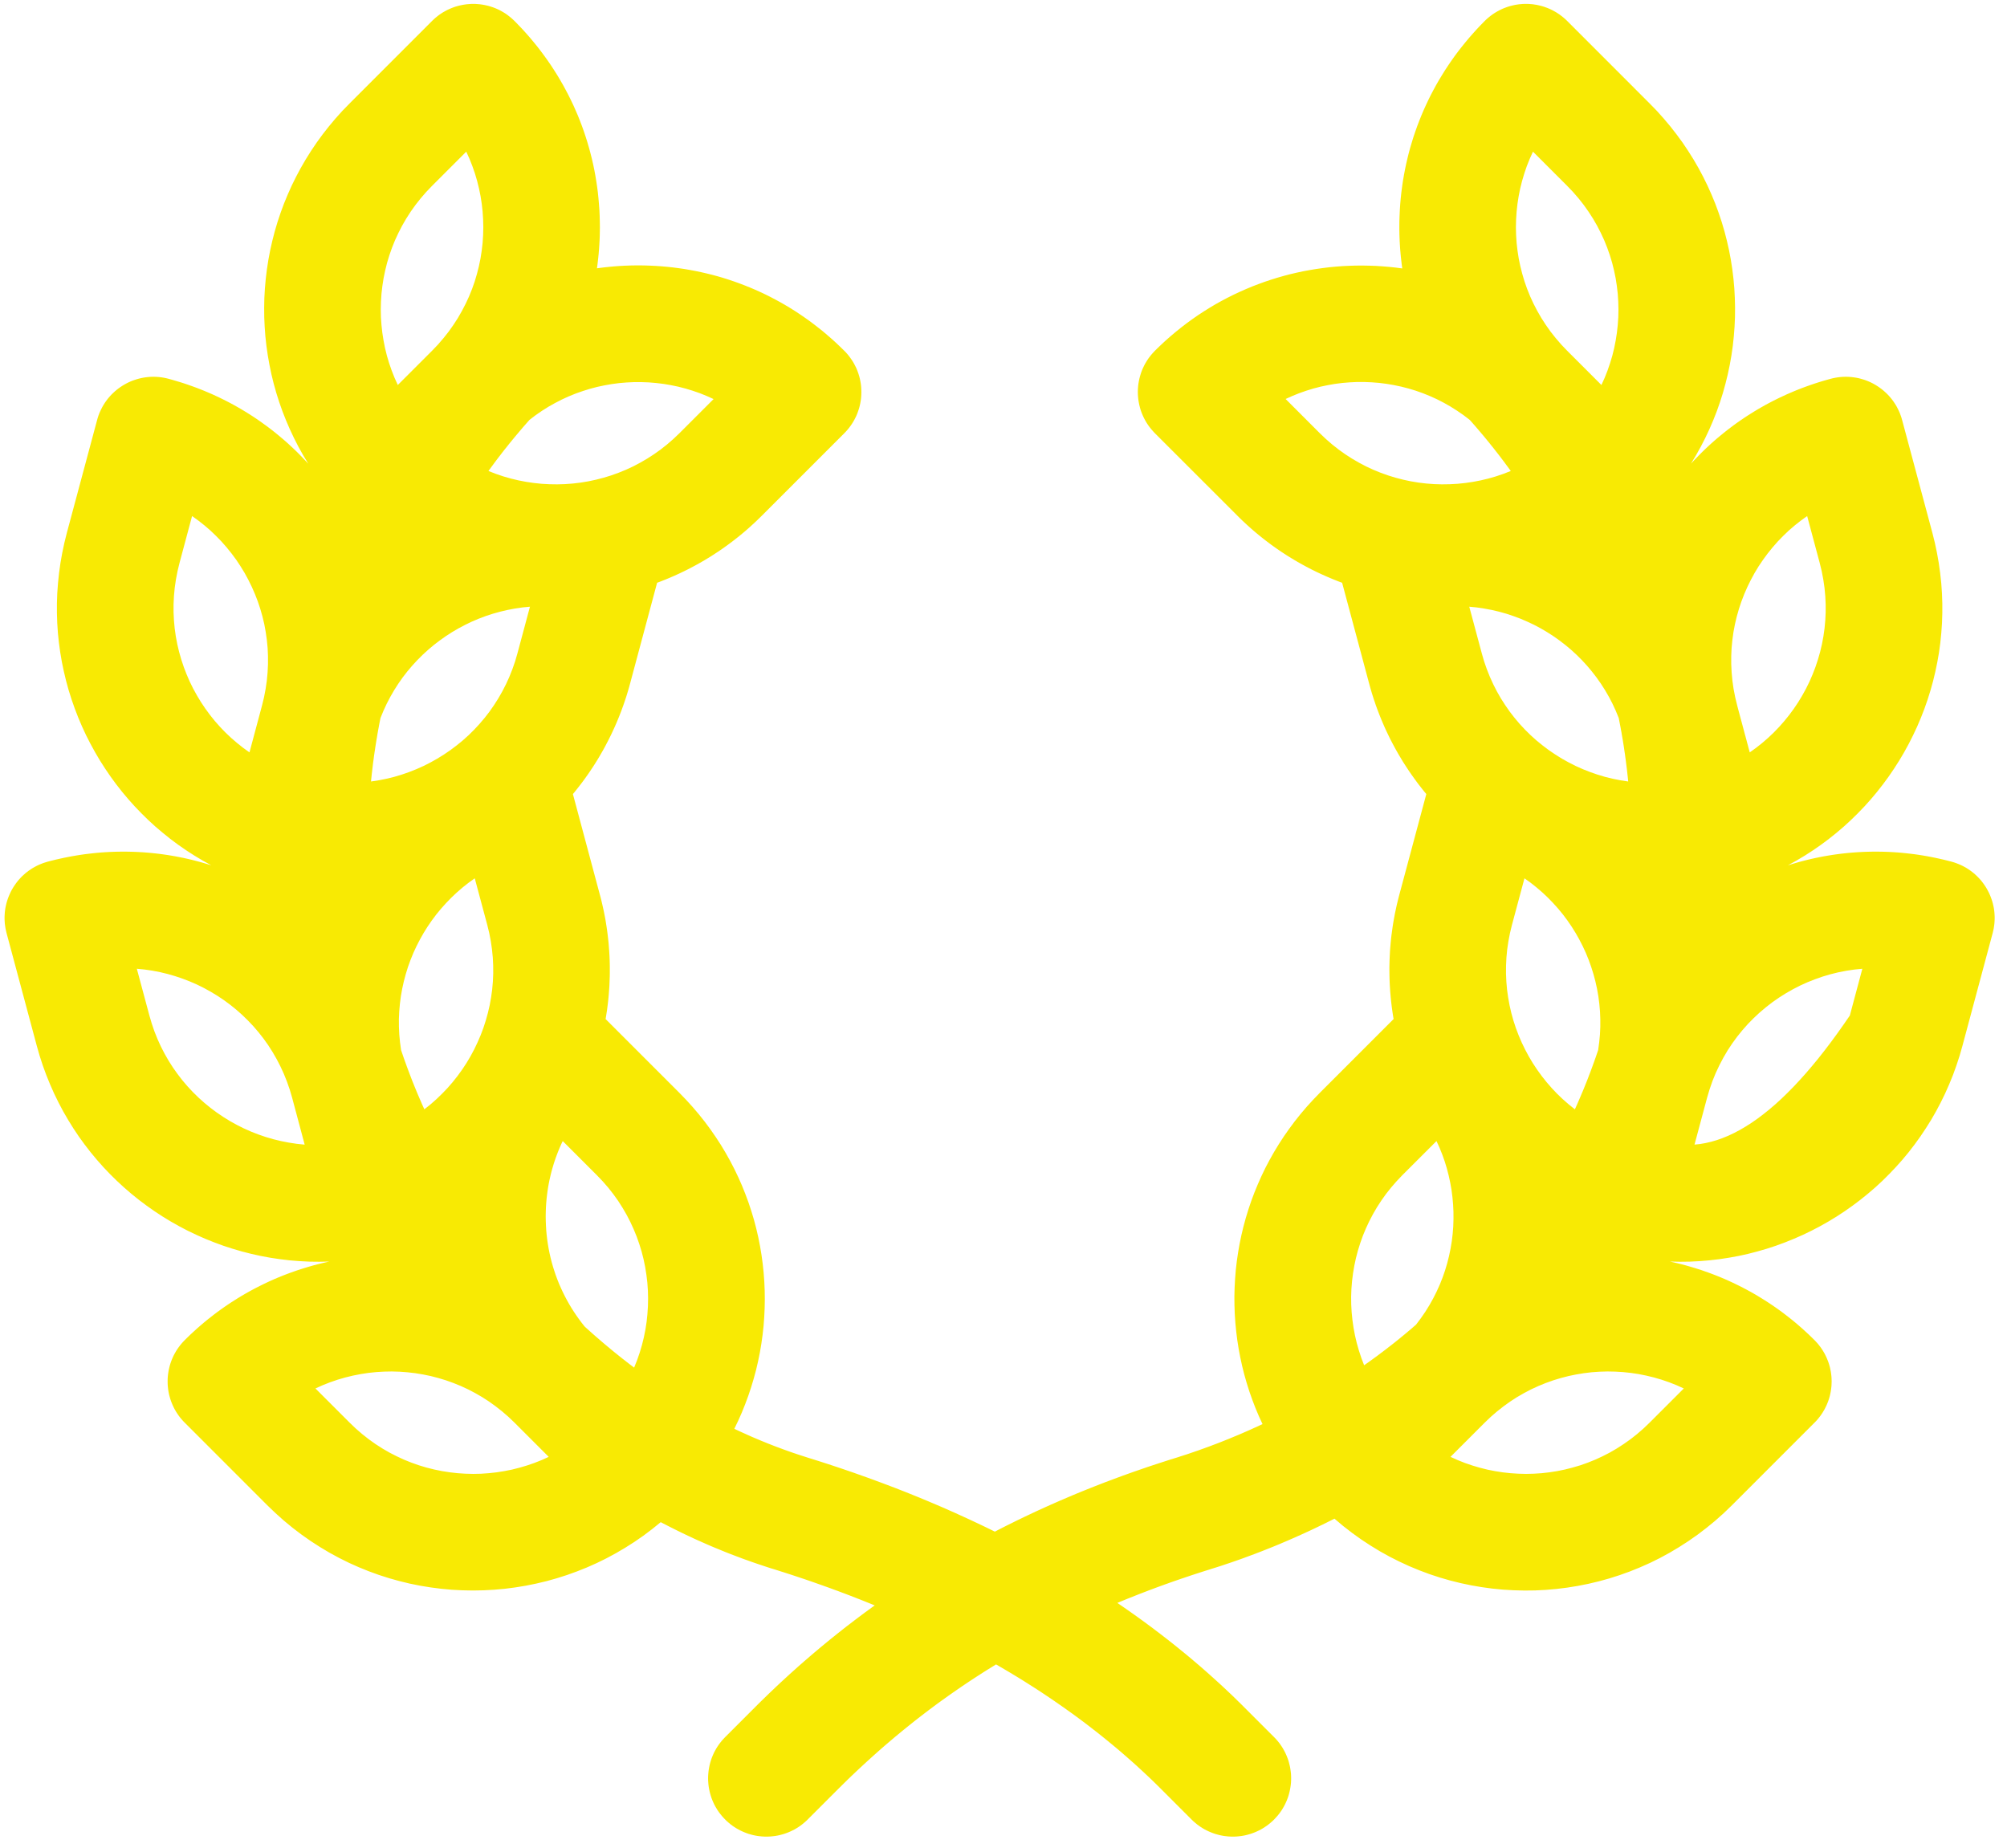 <?xml version="1.0" encoding="UTF-8" standalone="no"?>
<!DOCTYPE svg PUBLIC "-//W3C//DTD SVG 1.1//EN" "http://www.w3.org/Graphics/SVG/1.1/DTD/svg11.dtd">
<svg version="1.1" xmlns="http://www.w3.org/2000/svg" xmlns:xlink="http://www.w3.org/1999/xlink" preserveAspectRatio="xMidYMid meet" viewBox="63.002 83.238 515.996 475.524" width="512" height="471.52"><defs><path d="M456.01 84.25L456.31 84.26L456.6 84.29L456.9 84.31L457.19 84.34L457.48 84.38L457.77 84.43L458.06 84.47L458.35 84.53L458.64 84.59L458.93 84.66L459.21 84.73L459.49 84.8L459.78 84.89L460.05 84.97L460.33 85.07L460.61 85.17L460.88 85.27L461.15 85.38L461.42 85.49L461.69 85.61L461.95 85.74L462.22 85.87L462.48 86.01L462.73 86.15L462.99 86.29L463.24 86.44L463.49 86.6L463.73 86.76L463.98 86.92L464.22 87.1L464.45 87.27L464.69 87.45L464.92 87.64L465.15 87.83L465.37 88.02L465.59 88.22L465.81 88.42L466.02 88.63L487.23 109.85L489.1 111.77L490.87 113.75L492.57 115.77L494.18 117.84L495.72 119.94L497.16 122.09L498.53 124.27L499.81 126.48L501.01 128.73L502.13 131.01L503.16 133.31L504.12 135.64L504.99 138L505.78 140.37L506.49 142.77L507.11 145.18L507.66 147.61L508.12 150.05L508.5 152.5L508.8 154.96L509.02 157.42L509.15 159.89L509.21 162.36L509.19 164.83L509.08 167.3L508.89 169.76L508.63 172.22L508.28 174.67L507.85 177.1L507.34 179.53L506.75 181.93L506.09 184.32L505.34 186.69L504.51 189.04L503.6 191.36L502.61 193.66L501.54 195.93L500.39 198.17L499.17 200.37L497.86 202.54L498.58 201.76L499.32 200.99L500.06 200.23L500.81 199.48L501.57 198.74L502.35 198.01L503.13 197.3L503.92 196.6L504.72 195.91L505.54 195.23L506.36 194.56L507.19 193.9L508.03 193.26L508.88 192.62L509.74 192L510.6 191.4L511.48 190.8L512.36 190.22L513.26 189.65L514.16 189.09L515.07 188.54L515.99 188.01L516.91 187.49L517.85 186.98L518.79 186.49L519.74 186.01L520.7 185.54L521.67 185.09L522.64 184.64L523.62 184.22L524.61 183.8L525.6 183.4L526.61 183.01L527.62 182.64L528.63 182.28L529.66 181.93L530.69 181.6L531.73 181.28L532.77 180.98L533.82 180.69L534.42 180.54L535.02 180.42L535.62 180.32L536.22 180.25L536.82 180.2L537.41 180.18L538.01 180.18L538.59 180.2L539.18 180.25L539.76 180.32L540.34 180.41L540.91 180.52L541.47 180.66L542.03 180.82L542.58 180.99L543.12 181.19L543.66 181.41L544.18 181.65L544.7 181.91L545.2 182.19L545.69 182.49L546.17 182.8L546.64 183.14L547.1 183.49L547.54 183.86L547.97 184.25L548.39 184.65L548.79 185.07L549.17 185.51L549.54 185.96L549.89 186.43L550.22 186.92L550.54 187.41L550.84 187.93L551.11 188.46L551.37 189L551.61 189.55L551.82 190.12L552.02 190.7L552.19 191.3L559.96 220.27L560.61 222.88L561.16 225.49L561.62 228.09L561.98 230.69L562.26 233.28L562.44 235.87L562.53 238.44L562.53 241L562.45 243.55L562.27 246.08L562.02 248.6L561.68 251.1L561.25 253.57L560.74 256.03L560.16 258.45L559.49 260.86L558.75 263.23L557.93 265.57L557.03 267.89L556.06 270.17L555.01 272.41L553.9 274.61L552.71 276.78L551.45 278.91L550.12 280.99L548.73 283.03L547.27 285.02L545.75 286.96L544.16 288.86L542.51 290.7L540.79 292.49L539.02 294.22L537.19 295.9L535.3 297.51L533.35 299.07L531.35 300.56L529.29 301.99L527.19 303.35L525.02 304.64L522.81 305.87L523.83 305.55L524.85 305.25L525.87 304.96L526.9 304.69L527.93 304.43L528.96 304.19L530 303.96L531.03 303.75L532.07 303.55L533.12 303.37L534.16 303.2L535.21 303.05L536.26 302.91L537.31 302.79L538.36 302.68L539.42 302.59L540.47 302.51L541.53 302.45L542.59 302.4L543.65 302.37L544.71 302.35L545.77 302.35L546.84 302.36L547.9 302.39L548.96 302.43L550.03 302.49L551.09 302.56L552.15 302.65L553.22 302.76L554.28 302.88L555.35 303.01L556.41 303.16L557.47 303.33L558.53 303.51L559.59 303.71L560.65 303.92L561.71 304.15L562.77 304.39L563.82 304.65L564.88 304.92L565.47 305.09L566.05 305.29L566.62 305.51L567.18 305.74L567.72 306L568.25 306.28L568.76 306.57L569.26 306.89L569.74 307.22L570.21 307.57L570.67 307.94L571.1 308.32L571.52 308.72L571.93 309.14L572.32 309.57L572.69 310.01L573.04 310.47L573.37 310.94L573.69 311.42L573.99 311.91L574.26 312.42L574.52 312.93L574.76 313.45L574.98 313.99L575.18 314.53L575.36 315.08L575.52 315.64L575.65 316.2L575.77 316.77L575.86 317.35L575.93 317.93L575.97 318.52L576 319.11L576 319.7L575.97 320.3L575.93 320.89L575.85 321.49L575.76 322.09L575.63 322.69L575.49 323.29L567.72 352.27L566.99 354.83L566.17 357.34L565.28 359.8L564.3 362.21L563.25 364.58L562.12 366.89L560.92 369.16L559.65 371.37L558.3 373.52L556.89 375.63L555.42 377.67L553.88 379.67L552.28 381.6L550.61 383.47L548.89 385.28L547.12 387.04L545.29 388.73L543.4 390.35L541.47 391.91L539.48 393.41L537.45 394.84L535.38 396.2L533.26 397.49L531.1 398.71L528.9 399.86L526.67 400.94L524.39 401.94L522.09 402.87L519.75 403.73L517.38 404.51L514.99 405.2L512.57 405.83L510.12 406.37L507.65 406.82L505.16 407.2L502.66 407.49L500.13 407.7L497.59 407.83L495.04 407.86L492.48 407.81L493.5 408.04L494.52 408.28L495.54 408.53L496.55 408.8L497.56 409.09L498.56 409.39L499.57 409.7L500.57 410.02L501.56 410.37L502.55 410.72L503.54 411.09L504.52 411.47L505.5 411.87L506.48 412.28L507.45 412.71L508.41 413.15L509.37 413.61L510.33 414.08L511.27 414.56L512.22 415.06L513.16 415.57L514.09 416.1L515.01 416.64L515.93 417.2L516.85 417.77L517.75 418.35L518.65 418.95L519.54 419.56L520.43 420.19L521.31 420.83L522.18 421.49L523.04 422.16L523.9 422.84L524.75 423.54L525.59 424.26L526.42 424.98L527.24 425.73L528.06 426.48L528.86 427.25L529.66 428.04L529.87 428.25L530.07 428.47L530.27 428.69L530.47 428.91L530.66 429.14L530.84 429.37L531.02 429.61L531.2 429.84L531.37 430.08L531.53 430.33L531.7 430.57L531.85 430.82L532 431.07L532.15 431.33L532.29 431.58L532.42 431.84L532.55 432.11L532.68 432.37L532.8 432.64L532.91 432.91L533.02 433.18L533.13 433.45L533.23 433.73L533.32 434.01L533.41 434.28L533.49 434.57L533.57 434.85L533.64 435.13L533.7 435.42L533.76 435.71L533.82 436L533.87 436.29L533.91 436.58L533.95 436.87L533.98 437.16L534.01 437.46L534.03 437.76L534.04 438.05L534.05 438.35L534.06 438.65L534.05 438.95L534.04 439.24L534.03 439.54L534.01 439.84L533.98 440.13L533.95 440.42L533.91 440.72L533.87 441.01L533.82 441.3L533.76 441.59L533.7 441.88L533.64 442.16L533.57 442.45L533.49 442.73L533.41 443.01L533.32 443.29L533.23 443.57L533.13 443.84L533.02 444.12L532.91 444.39L532.8 444.66L532.68 444.92L532.55 445.19L532.42 445.45L532.29 445.71L532.15 445.97L532 446.22L531.85 446.47L531.7 446.72L531.53 446.97L531.37 447.21L531.2 447.45L531.02 447.69L530.84 447.92L530.66 448.15L530.47 448.38L530.27 448.61L530.07 448.83L529.87 449.04L529.66 449.25L508.45 470.47L506.31 472.53L504.11 474.49L501.85 476.34L499.54 478.1L497.18 479.75L494.77 481.3L492.32 482.76L489.83 484.11L487.3 485.36L484.73 486.5L482.13 487.55L479.51 488.49L476.85 489.34L474.17 490.08L471.48 490.72L468.76 491.26L466.03 491.7L463.29 492.04L460.54 492.28L457.79 492.42L455.03 492.45L452.27 492.38L449.52 492.22L446.77 491.95L444.04 491.58L441.31 491.11L438.6 490.54L435.91 489.87L433.24 489.1L430.6 488.23L427.98 487.25L425.39 486.18L422.84 485L420.32 483.73L417.84 482.35L415.41 480.87L413.02 479.3L410.68 477.62L408.38 475.84L406.15 473.96L405.38 474.35L404.61 474.73L403.83 475.12L403.06 475.5L402.28 475.87L401.5 476.25L400.72 476.62L399.94 476.99L399.15 477.35L398.37 477.71L397.58 478.07L396.79 478.42L396 478.78L395.21 479.12L394.41 479.47L393.62 479.81L392.82 480.15L392.03 480.49L391.23 480.82L390.43 481.15L389.62 481.47L388.82 481.79L388.02 482.11L387.21 482.43L386.4 482.74L385.59 483.05L384.78 483.35L383.97 483.65L383.16 483.95L382.35 484.25L381.53 484.54L380.72 484.82L379.9 485.11L379.08 485.39L378.26 485.66L377.44 485.94L376.62 486.21L375.8 486.47L374.97 486.73L374.15 486.99L373.52 487.19L372.9 487.38L372.28 487.58L371.66 487.78L371.04 487.98L370.43 488.18L369.81 488.38L369.2 488.58L368.59 488.79L367.98 488.99L367.37 489.2L366.76 489.4L366.15 489.61L365.55 489.82L364.94 490.03L364.34 490.24L363.74 490.45L363.14 490.67L362.54 490.88L361.95 491.1L361.35 491.31L360.76 491.53L360.16 491.75L359.57 491.97L358.98 492.19L358.39 492.41L357.81 492.64L357.22 492.86L356.64 493.09L356.05 493.31L355.47 493.54L354.89 493.77L354.31 494L353.73 494.23L353.15 494.46L352.58 494.69L352 494.93L351.43 495.16L350.86 495.4L350.29 495.63L351.18 496.25L352.07 496.86L352.96 497.48L353.84 498.1L354.72 498.72L355.6 499.35L356.47 499.98L357.34 500.61L358.2 501.25L359.06 501.88L359.91 502.53L360.76 503.17L361.61 503.82L362.45 504.47L363.29 505.12L364.13 505.78L364.96 506.44L365.78 507.1L366.6 507.77L367.42 508.43L368.24 509.11L369.05 509.78L369.85 510.46L370.65 511.14L371.45 511.82L372.24 512.51L373.03 513.2L373.81 513.89L374.59 514.59L375.37 515.29L376.14 515.99L376.91 516.69L377.67 517.4L378.43 518.11L379.19 518.83L379.94 519.54L380.68 520.26L381.42 520.99L382.16 521.71L382.89 522.44L390.61 530.16L391.04 530.6L391.44 531.06L391.83 531.53L392.19 532.01L392.53 532.51L392.85 533.01L393.14 533.53L393.42 534.05L393.67 534.58L393.9 535.12L394.11 535.66L394.3 536.21L394.46 536.77L394.6 537.33L394.73 537.9L394.82 538.47L394.9 539.04L394.96 539.61L394.99 540.19L395 540.76L394.99 541.34L394.96 541.91L394.9 542.49L394.82 543.06L394.72 543.63L394.6 544.19L394.46 544.75L394.3 545.31L394.11 545.86L393.9 546.41L393.67 546.94L393.42 547.48L393.14 548L392.85 548.51L392.53 549.02L392.19 549.51L391.83 549.99L391.44 550.46L391.03 550.92L390.61 551.37L390.16 551.8L389.7 552.2L389.23 552.59L388.75 552.95L388.25 553.29L387.75 553.61L387.24 553.91L386.71 554.18L386.18 554.43L385.65 554.66L385.1 554.87L384.55 555.06L383.99 555.22L383.43 555.37L382.87 555.49L382.3 555.59L381.73 555.66L381.15 555.72L380.58 555.75L380 555.76L379.43 555.75L378.85 555.72L378.28 555.66L377.7 555.59L377.14 555.49L376.57 555.37L376.01 555.22L375.45 555.06L374.9 554.87L374.36 554.66L373.82 554.43L373.29 554.18L372.76 553.91L372.25 553.61L371.75 553.29L371.25 552.95L370.77 552.59L370.3 552.2L369.84 551.8L369.39 551.37L361.68 543.66L360.77 542.75L359.85 541.85L358.92 540.95L357.98 540.06L357.04 539.18L356.09 538.3L355.13 537.42L354.16 536.55L353.18 535.69L352.2 534.83L351.21 533.97L350.21 533.12L349.2 532.28L348.18 531.44L347.16 530.61L346.13 529.78L345.09 528.95L344.04 528.14L342.99 527.32L341.93 526.51L340.86 525.71L339.78 524.91L338.7 524.12L337.6 523.34L336.5 522.55L335.39 521.78L334.28 521.01L333.16 520.24L332.02 519.48L330.89 518.72L329.74 517.97L328.59 517.23L327.42 516.49L326.26 515.75L325.08 515.02L323.89 514.3L322.7 513.58L321.5 512.87L320.3 512.16L319.08 511.46L317.98 512.14L316.88 512.82L315.78 513.51L314.7 514.21L313.61 514.91L312.53 515.62L311.45 516.34L310.38 517.06L309.32 517.79L308.26 518.52L307.2 519.26L306.15 520.01L305.1 520.76L304.05 521.52L303.01 522.29L301.98 523.06L300.95 523.84L299.92 524.63L298.9 525.42L297.88 526.22L296.87 527.03L295.86 527.84L294.85 528.66L293.85 529.49L292.85 530.32L291.86 531.16L290.86 532.01L289.88 532.86L288.9 533.72L287.92 534.59L286.94 535.47L285.97 536.35L285 537.24L284.04 538.13L283.08 539.03L282.12 539.94L281.16 540.86L280.21 541.79L279.27 542.72L278.32 543.66L270.61 551.37L270.16 551.8L269.7 552.2L269.23 552.59L268.75 552.95L268.26 553.29L267.75 553.61L267.24 553.91L266.71 554.18L266.18 554.43L265.65 554.66L265.1 554.87L264.55 555.06L263.99 555.22L263.43 555.37L262.87 555.49L262.3 555.59L261.73 555.66L261.15 555.72L260.58 555.75L260 555.76L259.43 555.75L258.85 555.72L258.28 555.66L257.7 555.59L257.14 555.49L256.57 555.37L256.01 555.22L255.45 555.06L254.9 554.87L254.36 554.66L253.82 554.43L253.29 554.18L252.77 553.9L252.25 553.61L251.75 553.29L251.25 552.95L250.77 552.59L250.3 552.2L249.84 551.8L249.4 551.37L248.97 550.92L248.56 550.46L248.18 549.99L247.81 549.51L247.47 549.02L247.16 548.51L246.86 548L246.58 547.48L246.33 546.94L246.1 546.41L245.89 545.86L245.71 545.31L245.54 544.75L245.4 544.19L245.28 543.63L245.18 543.06L245.1 542.49L245.05 541.91L245.01 541.34L245 540.76L245.01 540.19L245.05 539.61L245.1 539.04L245.18 538.47L245.28 537.9L245.4 537.33L245.54 536.77L245.71 536.21L245.89 535.66L246.1 535.12L246.33 534.58L246.58 534.05L246.86 533.53L247.15 533.01L247.47 532.51L247.81 532.01L248.18 531.53L248.56 531.06L248.97 530.6L249.39 530.16L257.11 522.44L257.83 521.72L258.56 521L259.29 520.29L260.02 519.58L260.75 518.87L261.49 518.17L262.22 517.47L262.96 516.77L263.7 516.08L264.45 515.39L265.2 514.7L265.94 514.02L266.7 513.34L267.45 512.67L268.2 511.99L268.96 511.33L269.72 510.66L270.49 510L271.25 509.34L272.02 508.68L272.79 508.03L273.56 507.38L274.33 506.74L275.11 506.1L275.89 505.46L276.67 504.82L277.46 504.19L278.24 503.56L279.03 502.94L279.82 502.31L280.61 501.69L281.41 501.08L282.21 500.47L283.01 499.86L283.81 499.25L284.62 498.65L285.42 498.05L286.23 497.46L287.05 496.86L287.86 496.28L287.24 496.02L286.62 495.77L286 495.52L285.38 495.27L284.75 495.02L284.13 494.77L283.5 494.53L282.87 494.28L282.24 494.04L281.61 493.79L280.98 493.55L280.35 493.31L279.71 493.07L279.07 492.83L278.44 492.59L277.8 492.36L277.15 492.12L276.51 491.88L275.87 491.65L275.22 491.42L274.58 491.19L273.93 490.96L273.28 490.73L272.63 490.5L271.98 490.27L271.32 490.04L270.67 489.82L270.01 489.59L269.35 489.37L268.69 489.15L268.03 488.93L267.37 488.71L266.71 488.49L266.04 488.27L265.38 488.06L264.71 487.84L264.04 487.63L263.37 487.42L262.69 487.2L262.02 486.99L261.26 486.76L260.51 486.52L259.75 486.27L259 486.02L258.25 485.77L257.5 485.52L256.75 485.26L256 485L255.26 484.73L254.51 484.47L253.77 484.2L253.03 483.92L252.29 483.64L251.55 483.36L250.81 483.08L250.08 482.79L249.34 482.5L248.61 482.2L247.88 481.9L247.15 481.6L246.42 481.3L245.69 480.99L244.97 480.68L244.24 480.36L243.52 480.04L242.8 479.72L242.07 479.4L241.35 479.07L240.64 478.73L239.92 478.4L239.2 478.06L238.49 477.72L237.77 477.37L237.06 477.02L236.35 476.67L235.64 476.31L234.93 475.95L234.23 475.59L233.52 475.23L232.81 474.86L230.6 476.65L228.34 478.35L226.02 479.95L223.66 481.45L221.26 482.86L218.81 484.18L216.32 485.4L213.8 486.52L211.24 487.54L208.66 488.47L206.05 489.3L203.41 490.04L200.75 490.67L198.08 491.21L195.39 491.65L192.68 492L189.97 492.24L187.25 492.39L184.52 492.44L181.8 492.39L179.07 492.25L176.36 492L173.64 491.65L170.94 491.21L168.26 490.67L165.59 490.02L162.94 489.28L160.31 488.44L157.7 487.49L155.13 486.45L152.58 485.31L150.07 484.06L147.6 482.72L145.17 481.27L142.77 479.72L140.43 478.08L138.13 476.33L135.88 474.48L133.69 472.52L131.55 470.47L110.34 449.25L109.91 448.81L109.51 448.35L109.12 447.88L108.76 447.4L108.42 446.9L108.1 446.4L107.8 445.88L107.53 445.36L107.28 444.83L107.05 444.29L106.84 443.75L106.65 443.2L106.49 442.64L106.34 442.08L106.22 441.51L106.12 440.94L106.05 440.37L105.99 439.8L105.96 439.22L105.95 438.65L105.96 438.07L105.99 437.49L106.05 436.92L106.13 436.35L106.22 435.78L106.35 435.21L106.49 434.65L106.65 434.1L106.84 433.55L107.05 433L107.28 432.46L107.53 431.93L107.81 431.41L108.1 430.9L108.42 430.39L108.76 429.9L109.12 429.42L109.51 428.94L109.91 428.49L110.34 428.04L111.14 427.25L111.94 426.48L112.76 425.73L113.58 424.98L114.41 424.26L115.25 423.54L116.1 422.84L116.96 422.16L117.82 421.49L118.69 420.83L119.57 420.19L120.46 419.56L121.35 418.95L122.25 418.35L123.16 417.77L124.07 417.2L124.99 416.64L125.91 416.1L126.85 415.57L127.78 415.06L128.73 414.56L129.68 414.08L130.63 413.61L131.59 413.15L132.55 412.71L133.52 412.28L134.5 411.87L135.48 411.47L136.46 411.09L137.45 410.72L138.44 410.37L139.44 410.02L140.43 409.7L141.44 409.39L142.44 409.09L143.45 408.8L144.47 408.53L145.48 408.28L146.5 408.04L147.52 407.81L144.96 407.86L142.42 407.83L139.88 407.7L137.36 407.5L134.86 407.2L132.37 406.83L129.91 406.37L127.46 405.83L125.04 405.21L122.65 404.51L120.28 403.74L117.95 402.88L115.64 401.96L113.37 400.95L111.13 399.88L108.93 398.73L106.77 397.51L104.65 396.22L102.58 394.86L100.55 393.43L98.56 391.94L96.63 390.38L94.74 388.75L92.91 387.06L91.13 385.31L89.41 383.5L87.75 381.63L86.14 379.69L84.6 377.7L83.12 375.66L81.71 373.55L80.37 371.39L79.09 369.18L77.89 366.91L76.76 364.6L75.71 362.23L74.73 359.81L73.83 357.35L73.01 354.83L72.28 352.27L64.51 323.29L64.37 322.69L64.24 322.09L64.15 321.49L64.07 320.89L64.03 320.3L64 319.7L64 319.11L64.03 318.52L64.07 317.93L64.14 317.35L64.23 316.77L64.35 316.2L64.48 315.64L64.64 315.08L64.82 314.53L65.02 313.99L65.24 313.46L65.48 312.93L65.73 312.42L66.01 311.91L66.31 311.42L66.63 310.94L66.96 310.47L67.31 310.01L67.68 309.57L68.07 309.14L68.47 308.72L68.9 308.33L69.33 307.94L69.79 307.57L70.25 307.22L70.74 306.89L71.24 306.57L71.75 306.28L72.28 306L72.82 305.74L73.38 305.51L73.94 305.29L74.53 305.1L75.12 304.92L76.17 304.65L77.23 304.39L78.29 304.15L79.35 303.92L80.41 303.71L81.47 303.51L82.53 303.33L83.59 303.16L84.65 303.01L85.72 302.88L86.78 302.76L87.84 302.65L88.91 302.56L89.97 302.49L91.03 302.43L92.1 302.39L93.16 302.36L94.22 302.35L95.28 302.35L96.35 302.37L97.41 302.4L98.46 302.45L99.52 302.51L100.58 302.59L101.63 302.68L102.69 302.79L103.74 302.91L104.79 303.05L105.83 303.2L106.88 303.37L107.92 303.55L108.96 303.75L110 303.96L111.04 304.19L112.07 304.43L113.1 304.69L114.12 304.96L115.15 305.25L116.17 305.55L117.18 305.86L114.97 304.64L112.8 303.34L110.69 301.98L108.63 300.55L106.62 299.05L104.68 297.49L102.78 295.88L100.95 294.2L99.18 292.46L97.46 290.67L95.81 288.83L94.22 286.93L92.7 284.99L91.24 282.99L89.85 280.95L88.52 278.87L87.27 276.74L86.08 274.57L84.96 272.37L83.92 270.12L82.95 267.84L82.06 265.53L81.24 263.19L80.49 260.81L79.83 258.41L79.25 255.98L78.74 253.53L78.32 251.05L77.98 248.56L77.72 246.05L77.55 243.51L77.47 240.97L77.47 238.41L77.56 235.84L77.75 233.26L78.02 230.67L78.38 228.07L78.84 225.48L79.39 222.88L80.04 220.27L87.81 191.3L87.98 190.7L88.17 190.12L88.39 189.55L88.63 189L88.89 188.46L89.16 187.93L89.46 187.42L89.77 186.92L90.11 186.43L90.46 185.96L90.83 185.51L91.21 185.07L91.61 184.65L92.03 184.25L92.46 183.86L92.9 183.49L93.36 183.14L93.83 182.8L94.31 182.49L94.8 182.19L95.31 181.91L95.82 181.65L96.34 181.41L96.88 181.19L97.42 181L97.97 180.82L98.53 180.66L99.09 180.53L99.66 180.41L100.24 180.32L100.82 180.25L101.41 180.2L102 180.18L102.59 180.18L103.18 180.2L103.78 180.25L104.38 180.32L104.98 180.42L105.58 180.54L106.18 180.69L107.23 180.98L108.27 181.29L109.31 181.6L110.34 181.93L111.36 182.28L112.38 182.64L113.39 183.01L114.39 183.4L115.39 183.8L116.38 184.22L117.36 184.64L118.33 185.09L119.3 185.54L120.26 186.01L121.21 186.49L122.15 186.98L123.09 187.49L124.01 188.01L124.93 188.54L125.84 189.09L126.74 189.65L127.64 190.22L128.52 190.8L129.4 191.4L130.26 192.01L131.12 192.63L131.97 193.26L132.81 193.9L133.64 194.56L134.46 195.23L135.27 195.91L136.08 196.6L136.87 197.3L137.65 198.02L138.42 198.74L139.19 199.48L139.94 200.23L140.68 200.99L141.41 201.76L142.14 202.54L140.83 200.37L139.6 198.17L138.46 195.93L137.39 193.66L136.4 191.36L135.49 189.04L134.66 186.69L133.91 184.32L133.24 181.93L132.65 179.52L132.15 177.1L131.72 174.66L131.37 172.22L131.1 169.76L130.92 167.3L130.81 164.83L130.79 162.36L130.84 159.89L130.98 157.42L131.2 154.95L131.5 152.5L131.88 150.05L132.34 147.61L132.89 145.18L133.51 142.77L134.22 140.37L135.01 138L135.88 135.64L136.84 133.31L137.87 131L138.99 128.73L140.19 126.48L141.47 124.27L142.84 122.08L144.28 119.94L145.81 117.84L147.43 115.77L149.12 113.75L150.9 111.77L152.77 109.85L173.98 88.63L174.42 88.21L174.88 87.8L175.35 87.42L175.83 87.05L176.33 86.71L176.83 86.39L177.35 86.1L177.87 85.82L178.4 85.57L178.94 85.34L179.48 85.13L180.03 84.94L180.59 84.78L181.15 84.64L181.72 84.52L182.29 84.42L182.86 84.34L183.43 84.29L184.01 84.25L184.58 84.24L185.16 84.25L185.73 84.29L186.31 84.34L186.88 84.42L187.45 84.52L188.01 84.64L188.58 84.78L189.13 84.95L189.68 85.13L190.23 85.34L190.77 85.57L191.3 85.82L191.82 86.1L192.33 86.39L192.84 86.71L193.33 87.05L193.81 87.42L194.28 87.8L194.74 88.21L195.19 88.63L196.24 89.71L197.27 90.79L198.27 91.9L199.25 93.02L200.2 94.16L201.13 95.31L202.03 96.48L202.91 97.67L203.77 98.87L204.6 100.08L205.4 101.31L206.18 102.55L206.93 103.81L207.66 105.07L208.36 106.36L209.04 107.65L209.69 108.96L210.32 110.28L210.91 111.61L211.49 112.95L212.03 114.3L212.55 115.67L213.04 117.04L213.5 118.42L213.94 119.82L214.35 121.22L214.73 122.63L215.09 124.05L215.42 125.48L215.72 126.92L215.99 128.37L216.23 129.82L216.45 131.28L216.64 132.74L216.79 134.22L216.92 135.7L217.03 137.18L217.1 138.67L217.14 140.17L217.16 141.67L217.16 141.93L217.15 142.2L217.15 142.47L217.15 142.74L217.14 143.01L217.14 143.27L217.13 143.54L217.13 143.81L217.12 144.08L217.11 144.34L217.1 144.61L217.09 144.88L217.08 145.14L217.06 145.41L217.05 145.68L217.03 145.94L217.02 146.21L217 146.47L216.98 146.74L216.97 147L216.95 147.27L216.93 147.53L216.9 147.8L216.88 148.06L216.86 148.33L216.84 148.59L216.81 148.86L216.78 149.12L216.76 149.38L216.73 149.65L216.7 149.91L216.67 150.17L216.64 150.44L216.61 150.7L216.58 150.96L216.55 151.22L216.51 151.48L216.48 151.75L216.44 152.01L216.41 152.27L216.67 152.23L216.93 152.2L217.19 152.16L217.45 152.13L217.72 152.1L217.98 152.06L218.24 152.03L218.5 152L218.77 151.97L219.03 151.95L219.29 151.92L219.56 151.89L219.82 151.87L220.08 151.84L220.35 151.82L220.61 151.79L220.88 151.77L221.14 151.75L221.41 151.73L221.67 151.71L221.94 151.69L222.2 151.67L222.47 151.66L222.73 151.64L223 151.63L223.27 151.61L223.53 151.6L223.8 151.59L224.07 151.58L224.33 151.57L224.6 151.56L224.87 151.55L225.13 151.54L225.4 151.54L225.67 151.53L225.94 151.53L226.2 151.52L226.47 151.52L226.74 151.52L227.01 151.52L228.51 151.53L230.01 151.58L231.5 151.65L232.98 151.75L234.46 151.88L235.93 152.04L237.4 152.23L238.86 152.44L240.31 152.69L241.76 152.96L243.19 153.26L244.62 153.59L246.04 153.94L247.45 154.32L248.86 154.73L250.25 155.17L251.64 155.64L253.01 156.13L254.37 156.65L255.73 157.19L257.07 157.76L258.4 158.36L259.72 158.98L261.02 159.63L262.32 160.31L263.6 161.01L264.87 161.74L266.13 162.49L267.37 163.27L268.6 164.08L269.81 164.91L271.01 165.76L272.19 166.64L273.36 167.55L274.52 168.47L275.65 169.43L276.78 170.41L277.88 171.41L278.97 172.44L280.04 173.49L280.47 173.93L280.88 174.39L281.26 174.86L281.62 175.35L281.96 175.84L282.28 176.34L282.58 176.86L282.85 177.38L283.11 177.91L283.34 178.45L283.54 178.99L283.73 179.54L283.9 180.1L284.04 180.66L284.16 181.23L284.26 181.8L284.34 182.37L284.39 182.94L284.42 183.52L284.43 184.09L284.42 184.67L284.39 185.24L284.34 185.82L284.26 186.39L284.16 186.96L284.04 187.52L283.9 188.08L283.73 188.64L283.54 189.19L283.34 189.74L283.11 190.28L282.85 190.81L282.58 191.33L282.28 191.84L281.96 192.35L281.62 192.84L281.26 193.32L280.88 193.79L280.47 194.25L280.04 194.7L258.83 215.91L258.23 216.5L257.63 217.08L257.03 217.65L256.42 218.21L255.81 218.77L255.19 219.32L254.57 219.86L253.94 220.39L253.31 220.91L252.67 221.43L252.03 221.93L251.39 222.43L250.74 222.92L250.08 223.41L249.43 223.88L248.77 224.35L248.1 224.81L247.43 225.26L246.76 225.7L246.08 226.14L245.4 226.57L244.72 226.98L244.03 227.4L243.34 227.8L242.65 228.19L241.95 228.58L241.25 228.96L240.54 229.33L239.84 229.7L239.13 230.05L238.41 230.4L237.7 230.74L236.98 231.07L236.26 231.4L235.53 231.71L234.81 232.02L234.08 232.32L233.35 232.61L232.61 232.9L231.88 233.17L224.93 259.1L224.71 259.91L224.48 260.71L224.24 261.51L224 262.3L223.74 263.09L223.48 263.87L223.21 264.65L222.93 265.42L222.65 266.19L222.35 266.96L222.05 267.72L221.74 268.47L221.43 269.22L221.1 269.97L220.77 270.71L220.43 271.44L220.09 272.17L219.73 272.9L219.37 273.62L219 274.33L218.63 275.04L218.25 275.75L217.86 276.45L217.46 277.14L217.06 277.83L216.65 278.52L216.23 279.2L215.81 279.87L215.38 280.54L214.94 281.2L214.5 281.86L214.05 282.51L213.59 283.16L213.13 283.8L212.66 284.44L212.18 285.07L211.7 285.69L211.21 286.31L210.72 286.93L210.22 287.53L217.16 313.45L217.38 314.26L217.58 315.07L217.77 315.88L217.95 316.69L218.13 317.49L218.29 318.3L218.45 319.11L218.6 319.92L218.73 320.73L218.86 321.54L218.98 322.35L219.09 323.16L219.19 323.96L219.28 324.77L219.37 325.58L219.44 326.38L219.5 327.19L219.56 327.99L219.61 328.8L219.65 329.6L219.68 330.41L219.7 331.21L219.71 332.01L219.71 332.81L219.71 333.61L219.7 334.4L219.67 335.2L219.64 336L219.61 336.79L219.56 337.58L219.5 338.37L219.44 339.16L219.37 339.95L219.29 340.74L219.2 341.52L219.1 342.31L219 343.09L218.88 343.87L218.76 344.65L218.63 345.42L237.61 364.4L239.35 366.2L241.02 368.04L242.61 369.91L244.14 371.83L245.58 373.77L246.96 375.76L248.27 377.77L249.5 379.82L250.66 381.89L251.75 383.99L252.77 386.12L253.72 388.27L254.59 390.44L255.4 392.63L256.13 394.84L256.8 397.07L257.39 399.31L257.91 401.56L258.36 403.82L258.74 406.1L259.05 408.38L259.29 410.67L259.46 412.96L259.56 415.25L259.59 417.55L259.55 419.84L259.44 422.13L259.27 424.41L259.02 426.69L258.7 428.96L258.32 431.22L257.86 433.47L257.34 435.71L256.74 437.93L256.08 440.13L255.35 442.32L254.55 444.48L253.69 446.63L252.75 448.75L251.75 450.84L252.21 451.06L252.68 451.28L253.14 451.49L253.61 451.71L254.08 451.92L254.55 452.13L255.01 452.34L255.48 452.55L255.95 452.76L256.42 452.97L256.9 453.17L257.37 453.37L257.84 453.57L258.32 453.77L258.79 453.97L259.27 454.16L259.74 454.35L260.22 454.55L260.7 454.74L261.17 454.92L261.65 455.11L262.13 455.3L262.61 455.48L263.1 455.66L263.58 455.84L264.06 456.02L264.55 456.2L265.03 456.37L265.52 456.55L266.01 456.72L266.49 456.89L266.98 457.06L267.47 457.22L267.96 457.39L268.45 457.55L268.95 457.71L269.44 457.87L269.94 458.03L270.43 458.19L270.93 458.35L272.21 458.75L273.49 459.15L274.76 459.56L276.03 459.97L277.3 460.39L278.56 460.81L279.81 461.23L281.06 461.66L282.31 462.09L283.55 462.53L284.79 462.97L286.03 463.41L287.26 463.86L288.48 464.31L289.7 464.76L290.92 465.22L292.13 465.68L293.34 466.14L294.54 466.61L295.74 467.08L296.93 467.56L298.12 468.04L299.31 468.52L300.49 469.01L301.67 469.5L302.84 470L304 470.49L305.17 470.99L306.33 471.5L307.48 472.01L308.63 472.52L309.77 473.04L310.91 473.56L312.05 474.08L313.18 474.61L314.31 475.14L315.43 475.67L316.55 476.21L317.66 476.75L318.77 477.3L319.85 476.74L320.94 476.18L322.03 475.63L323.13 475.09L324.23 474.54L325.33 474.01L326.44 473.47L327.55 472.95L328.67 472.42L329.78 471.9L330.91 471.39L332.03 470.88L333.16 470.37L334.3 469.87L335.44 469.37L336.58 468.88L337.73 468.39L338.88 467.9L340.03 467.42L341.19 466.95L342.35 466.48L343.52 466.01L344.69 465.55L345.87 465.09L347.05 464.63L348.23 464.19L349.42 463.74L350.61 463.3L351.8 462.86L353 462.43L354.21 462L355.42 461.58L356.63 461.16L357.85 460.74L359.07 460.33L360.29 459.93L361.52 459.53L362.75 459.13L363.99 458.73L365.23 458.35L365.81 458.17L366.38 457.98L366.95 457.8L367.53 457.61L368.1 457.43L368.67 457.24L369.24 457.04L369.81 456.85L370.38 456.65L370.95 456.46L371.51 456.26L372.08 456.05L372.65 455.85L373.21 455.64L373.78 455.44L374.34 455.23L374.9 455.01L375.47 454.8L376.03 454.59L376.59 454.37L377.15 454.15L377.71 453.93L378.27 453.7L378.83 453.48L379.38 453.25L379.94 453.02L380.49 452.79L381.05 452.56L381.6 452.33L382.16 452.09L382.71 451.85L383.26 451.61L383.81 451.37L384.36 451.13L384.91 450.88L385.45 450.63L386 450.39L386.55 450.14L387.09 449.88L387.64 449.63L386.69 447.56L385.81 445.47L385 443.35L384.25 441.22L383.57 439.06L382.95 436.89L382.4 434.69L381.92 432.49L381.5 430.27L381.15 428.04L380.87 425.8L380.65 423.56L380.5 421.31L380.42 419.05L380.4 416.79L380.46 414.53L380.58 412.27L380.76 410.01L381.02 407.76L381.35 405.51L381.74 403.27L382.2 401.04L382.73 398.82L383.33 396.62L384 394.42L384.73 392.25L385.54 390.09L386.42 387.95L387.36 385.83L388.37 383.73L389.46 381.66L390.61 379.62L391.84 377.6L393.13 375.61L394.5 373.66L395.93 371.73L397.44 369.84L399.01 367.99L400.66 366.18L402.38 364.4L421.36 345.42L421.23 344.65L421.11 343.87L421 343.09L420.89 342.31L420.8 341.52L420.71 340.74L420.63 339.95L420.56 339.16L420.49 338.37L420.44 337.58L420.39 336.79L420.35 336L420.32 335.2L420.3 334.4L420.29 333.61L420.28 332.81L420.28 332.01L420.3 331.21L420.32 330.4L420.35 329.6L420.39 328.8L420.43 327.99L420.49 327.19L420.56 326.38L420.63 325.58L420.71 324.77L420.8 323.96L420.91 323.16L421.02 322.35L421.13 321.54L421.26 320.73L421.4 319.92L421.55 319.11L421.7 318.3L421.87 317.49L422.04 316.69L422.22 315.88L422.42 315.07L422.62 314.26L422.83 313.45L429.78 287.53L429.28 286.93L428.78 286.31L428.3 285.69L427.81 285.07L427.34 284.44L426.87 283.8L426.41 283.16L425.95 282.51L425.5 281.86L425.06 281.2L424.62 280.54L424.19 279.87L423.76 279.2L423.35 278.52L422.94 277.83L422.53 277.14L422.14 276.45L421.75 275.75L421.37 275.04L420.99 274.33L420.62 273.62L420.26 272.9L419.91 272.17L419.56 271.44L419.22 270.71L418.89 269.96L418.57 269.22L418.25 268.47L417.94 267.71L417.64 266.95L417.35 266.19L417.06 265.42L416.78 264.65L416.52 263.87L416.25 263.08L416 262.3L415.75 261.5L415.52 260.71L415.29 259.91L415.07 259.1L408.12 233.17L407.38 232.9L406.65 232.61L405.92 232.32L405.19 232.02L404.46 231.71L403.74 231.39L403.02 231.07L402.3 230.74L401.58 230.4L400.87 230.05L400.16 229.7L399.45 229.33L398.75 228.96L398.05 228.58L397.35 228.19L396.66 227.8L395.96 227.39L395.28 226.98L394.59 226.56L393.91 226.14L393.24 225.7L392.56 225.26L391.9 224.81L391.23 224.35L390.57 223.88L389.91 223.41L389.26 222.92L388.61 222.43L387.96 221.93L387.32 221.42L386.69 220.91L386.06 220.39L385.43 219.86L384.81 219.32L384.19 218.77L383.57 218.21L382.97 217.65L382.36 217.08L381.76 216.5L381.17 215.91L359.95 194.7L359.53 194.25L359.12 193.79L358.74 193.32L358.37 192.84L358.03 192.34L357.71 191.84L357.42 191.33L357.14 190.8L356.89 190.27L356.66 189.74L356.45 189.19L356.26 188.64L356.1 188.08L355.96 187.52L355.84 186.95L355.74 186.39L355.66 185.81L355.61 185.24L355.57 184.66L355.56 184.09L355.57 183.51L355.61 182.94L355.66 182.36L355.74 181.79L355.84 181.22L355.96 180.66L356.1 180.1L356.27 179.54L356.45 178.99L356.66 178.44L356.89 177.91L357.14 177.38L357.42 176.85L357.72 176.34L358.03 175.84L358.37 175.34L358.74 174.86L359.12 174.39L359.53 173.93L359.95 173.48L361.27 172.2L362.6 170.96L363.96 169.76L365.34 168.6L366.74 167.47L368.16 166.38L369.6 165.33L371.06 164.32L372.54 163.35L374.03 162.42L375.54 161.52L377.07 160.67L378.62 159.85L380.18 159.07L381.75 158.33L383.34 157.63L384.94 156.96L386.55 156.34L388.17 155.75L389.81 155.2L391.45 154.69L393.1 154.22L394.76 153.78L396.43 153.39L398.11 153.03L399.79 152.72L401.48 152.44L403.17 152.2L404.87 151.99L406.57 151.83L408.27 151.7L409.97 151.62L411.68 151.57L413.38 151.56L415.09 151.59L416.8 151.65L418.5 151.76L420.2 151.9L421.9 152.08L423.59 152.3L423.56 152.04L423.52 151.78L423.49 151.52L423.45 151.25L423.42 150.99L423.39 150.73L423.36 150.46L423.33 150.2L423.3 149.94L423.27 149.67L423.24 149.41L423.21 149.14L423.19 148.88L423.16 148.61L423.14 148.35L423.12 148.08L423.09 147.82L423.07 147.55L423.05 147.29L423.03 147.02L423.01 146.75L423 146.49L422.98 146.22L422.96 145.95L422.95 145.69L422.93 145.42L422.92 145.15L422.91 144.89L422.9 144.62L422.89 144.35L422.88 144.08L422.87 143.81L422.86 143.55L422.86 143.28L422.85 143.01L422.85 142.74L422.84 142.47L422.84 142.2L422.84 141.93L422.84 141.66L422.85 140.16L422.9 138.67L422.97 137.18L423.07 135.69L423.2 134.22L423.36 132.74L423.55 131.28L423.76 129.82L424.01 128.36L424.28 126.92L424.58 125.48L424.91 124.05L425.26 122.63L425.64 121.22L426.06 119.82L426.49 118.42L426.96 117.04L427.45 115.66L427.97 114.3L428.51 112.95L429.08 111.61L429.68 110.28L430.3 108.96L430.95 107.65L431.63 106.36L432.33 105.07L433.06 103.8L433.82 102.55L434.59 101.31L435.4 100.08L436.23 98.86L437.08 97.66L437.96 96.48L438.87 95.31L439.8 94.16L440.75 93.02L441.73 91.9L442.73 90.79L443.76 89.7L444.81 88.63L445.02 88.42L445.24 88.22L445.46 88.02L445.68 87.83L445.91 87.64L446.14 87.45L446.37 87.27L446.61 87.1L446.85 86.92L447.09 86.76L447.34 86.6L447.59 86.44L447.84 86.29L448.09 86.15L448.35 86.01L448.61 85.87L448.87 85.74L449.14 85.61L449.4 85.49L449.67 85.38L449.94 85.27L450.22 85.17L450.49 85.07L450.77 84.97L451.05 84.89L451.33 84.8L451.62 84.73L451.9 84.66L452.19 84.59L452.47 84.53L452.76 84.47L453.05 84.43L453.34 84.38L453.64 84.34L453.93 84.31L454.23 84.29L454.52 84.26L454.82 84.25L455.12 84.24L455.41 84.24L455.71 84.24L456.01 84.25ZM159.6 436.25L157.59 436.46L155.59 436.77L153.6 437.16L151.63 437.64L149.68 438.21L147.75 438.87L145.85 439.62L143.98 440.46L152.77 449.25L154.36 450.77L156.01 452.2L157.7 453.53L159.44 454.77L161.22 455.91L163.03 456.96L164.89 457.91L166.77 458.78L168.68 459.55L170.61 460.23L172.57 460.82L174.54 461.31L176.53 461.72L178.53 462.03L180.54 462.26L182.55 462.39L184.56 462.44L186.57 462.4L188.57 462.26L190.57 462.04L192.55 461.73L194.52 461.34L196.46 460.85L198.39 460.28L200.29 459.63L202.16 458.89L204 458.06L195.19 449.25L193.63 447.76L192.01 446.36L190.34 445.05L188.63 443.82L186.88 442.69L185.08 441.65L183.25 440.69L181.38 439.83L179.49 439.06L177.56 438.37L175.62 437.78L173.65 437.27L171.67 436.86L169.67 436.53L167.66 436.3L165.65 436.15L163.63 436.09L161.62 436.13L159.6 436.25ZM472.34 436.29L470.33 436.53L468.33 436.86L466.35 437.27L464.38 437.78L462.44 438.37L460.51 439.06L458.62 439.83L456.75 440.69L454.92 441.65L453.12 442.69L451.37 443.82L449.66 445.05L447.99 446.36L446.37 447.76L444.81 449.25L436 458.06L437.84 458.88L439.71 459.63L441.61 460.28L443.54 460.85L445.49 461.34L447.45 461.73L449.44 462.04L451.43 462.26L453.44 462.39L455.45 462.44L457.46 462.39L459.47 462.26L461.47 462.03L463.47 461.72L465.46 461.31L467.43 460.81L469.39 460.23L471.32 459.55L473.23 458.78L475.12 457.91L476.97 456.96L478.78 455.91L480.56 454.76L482.3 453.53L483.99 452.2L485.64 450.77L487.23 449.25L496.02 440.46L494.15 439.62L492.25 438.87L490.32 438.21L488.37 437.64L486.39 437.16L484.41 436.76L482.41 436.46L480.4 436.25L478.38 436.13L476.37 436.09L474.35 436.15L472.34 436.29ZM206.96 378.2L206.66 378.9L206.37 379.61L206.1 380.32L205.83 381.04L205.58 381.77L205.34 382.49L205.12 383.23L204.9 383.96L204.7 384.7L204.51 385.45L204.34 386.19L204.17 386.95L204.02 387.7L203.88 388.46L203.76 389.22L203.65 389.99L203.55 390.76L203.46 391.53L203.39 392.31L203.33 393.08L203.28 393.86L203.25 394.65L203.23 395.43L203.22 396.22L203.24 397.42L203.29 398.62L203.36 399.81L203.47 400.99L203.61 402.17L203.78 403.34L203.98 404.51L204.21 405.66L204.47 406.81L204.76 407.95L205.08 409.08L205.43 410.19L205.8 411.3L206.21 412.4L206.64 413.49L207.11 414.56L207.6 415.62L208.12 416.67L208.67 417.71L209.24 418.73L209.84 419.74L210.47 420.73L211.13 421.71L211.81 422.67L212.52 423.62L213.26 424.55L213.75 424.99L214.23 425.42L214.72 425.86L215.2 426.29L215.69 426.72L216.17 427.14L216.66 427.56L217.15 427.98L217.63 428.4L218.12 428.82L218.61 429.23L219.1 429.64L219.59 430.04L220.07 430.45L220.56 430.85L221.05 431.25L221.54 431.64L222.03 432.04L222.52 432.43L223.01 432.82L223.51 433.2L224 433.59L224.49 433.97L224.98 434.35L225.48 434.72L225.97 435.1L226.73 433.19L227.4 431.26L227.98 429.3L228.47 427.33L228.87 425.34L229.18 423.33L229.39 421.32L229.52 419.3L229.56 417.27L229.51 415.25L229.37 413.23L229.13 411.22L228.81 409.21L228.4 407.22L227.9 405.25L227.3 403.3L226.62 401.37L225.84 399.47L224.98 397.6L224.03 395.76L222.98 393.96L221.85 392.19L220.62 390.47L219.31 388.8L217.9 387.18L216.4 385.61L207.6 376.81L207.27 377.5L206.96 378.2ZM422.12 387.16L420.73 388.76L419.42 390.41L418.21 392.11L417.08 393.85L416.05 395.62L415.1 397.44L414.24 399.28L413.46 401.16L412.78 403.06L412.18 404.99L411.67 406.93L411.25 408.9L410.92 410.87L410.67 412.86L410.51 414.85L410.44 416.85L410.46 418.85L410.57 420.85L410.77 422.84L411.05 424.82L411.42 426.79L411.88 428.75L412.43 430.69L413.06 432.6L413.78 434.49L414.32 434.11L414.86 433.73L415.39 433.35L415.93 432.96L416.46 432.57L416.99 432.19L417.52 431.79L418.04 431.4L418.56 431.01L419.09 430.61L419.61 430.21L420.12 429.81L420.64 429.41L421.15 429.01L421.66 428.61L422.17 428.2L422.68 427.79L423.18 427.38L423.68 426.97L424.18 426.56L424.68 426.14L425.18 425.72L425.67 425.31L426.16 424.89L426.65 424.46L427.14 424.04L428.37 422.4L429.52 420.73L430.58 419.02L431.55 417.29L432.44 415.52L433.25 413.73L433.97 411.91L434.61 410.07L435.16 408.22L435.63 406.35L436.02 404.47L436.33 402.59L436.56 400.69L436.71 398.8L436.77 396.9L436.76 395L436.67 393.11L436.5 391.23L436.26 389.36L435.93 387.5L435.53 385.66L435.06 383.84L434.51 382.04L433.88 380.27L433.18 378.52L432.4 376.81L423.59 385.61L422.12 387.16ZM101.87 346.58L102.56 348.6L103.35 350.57L104.22 352.49L105.18 354.35L106.21 356.15L107.32 357.89L108.51 359.57L109.76 361.19L111.08 362.74L112.47 364.23L113.92 365.65L115.43 367L117 368.28L118.62 369.49L120.29 370.62L122.01 371.68L123.77 372.66L125.58 373.56L127.42 374.38L129.31 375.12L131.22 375.77L133.17 376.34L135.15 376.82L137.15 377.21L139.17 377.52L141.21 377.73L138 365.72L137.38 363.6L136.66 361.54L135.86 359.54L134.97 357.6L134 355.72L132.95 353.9L131.83 352.15L130.63 350.46L129.36 348.84L128.02 347.28L126.62 345.8L125.16 344.38L123.64 343.03L122.07 341.76L120.44 340.56L118.77 339.44L117.05 338.4L115.29 337.43L113.49 336.54L111.65 335.74L109.78 335.02L107.88 334.38L105.95 333.82L104 333.35L102.03 332.97L100.04 332.68L98.03 332.48L101.26 344.51L101.87 346.58ZM537.81 333L535.77 333.4L533.74 333.9L531.75 334.49L529.78 335.18L527.84 335.95L525.94 336.81L524.09 337.76L522.27 338.8L520.51 339.91L518.79 341.11L517.13 342.4L515.52 343.76L513.98 345.2L512.5 346.71L511.09 348.3L509.75 349.96L508.48 351.7L507.29 353.5L506.19 355.38L505.17 357.32L504.23 359.32L503.39 361.39L502.65 363.52L502 365.72L498.78 377.72L500.21 377.57L501.64 377.32L503.09 376.98L504.54 376.56L506 376.04L507.47 375.44L508.95 374.74L510.43 373.96L511.93 373.08L513.44 372.12L514.95 371.07L516.47 369.92L518.01 368.69L519.55 367.37L521.1 365.96L522.66 364.45L524.23 362.86L525.8 361.18L527.39 359.41L528.98 357.55L530.59 355.6L532.2 353.56L533.82 351.43L535.45 349.21L537.09 346.9L538.74 344.51L541.96 332.48L539.88 332.69L537.81 333ZM451.3 323.31L450.9 325.4L450.59 327.49L450.39 329.58L450.29 331.66L450.28 333.73L450.37 335.79L450.55 337.83L450.83 339.85L451.19 341.85L451.64 343.83L452.18 345.78L452.81 347.7L453.52 349.58L454.31 351.43L455.19 353.25L456.14 355.02L457.17 356.75L458.28 358.43L459.46 360.06L460.71 361.64L462.03 363.16L463.42 364.63L464.88 366.03L466.41 367.37L468 368.64L468.26 368.07L468.52 367.49L468.77 366.92L469.02 366.34L469.27 365.76L469.52 365.18L469.76 364.6L470.01 364.02L470.25 363.44L470.49 362.85L470.72 362.27L470.96 361.68L471.19 361.1L471.42 360.51L471.64 359.92L471.87 359.33L472.09 358.74L472.31 358.15L472.53 357.56L472.74 356.97L472.96 356.38L473.17 355.78L473.38 355.19L473.58 354.59L473.79 353.99L473.99 353.4L474.26 351.39L474.45 349.39L474.54 347.4L474.54 345.42L474.46 343.44L474.29 341.49L474.04 339.55L473.7 337.63L473.28 335.73L472.78 333.85L472.2 332.01L471.55 330.19L470.82 328.4L470.01 326.65L469.13 324.94L468.18 323.26L467.16 321.63L466.07 320.04L464.91 318.49L463.68 317L462.39 315.56L461.04 314.17L459.63 312.84L458.15 311.57L456.62 310.35L455.03 309.21L451.81 321.21L451.3 323.31ZM181.85 311.56L180.37 312.84L178.96 314.17L177.61 315.56L176.32 317L175.09 318.49L173.93 320.04L172.84 321.63L171.82 323.26L170.87 324.94L169.99 326.65L169.18 328.4L168.45 330.19L167.79 332.01L167.22 333.85L166.72 335.73L166.3 337.63L165.96 339.55L165.71 341.49L165.54 343.44L165.45 345.41L165.46 347.4L165.55 349.39L165.74 351.39L166.01 353.39L166.21 353.99L166.42 354.59L166.62 355.18L166.83 355.78L167.04 356.37L167.26 356.97L167.47 357.56L167.69 358.15L167.91 358.74L168.13 359.33L168.36 359.92L168.58 360.51L168.81 361.1L169.04 361.68L169.28 362.27L169.51 362.85L169.75 363.43L169.99 364.02L170.23 364.6L170.48 365.18L170.73 365.76L170.98 366.34L171.23 366.92L171.48 367.49L171.74 368.07L172 368.64L173.59 367.37L175.11 366.03L176.57 364.62L177.97 363.16L179.29 361.64L180.54 360.06L181.72 358.43L182.83 356.75L183.86 355.02L184.81 353.25L185.68 351.43L186.48 349.58L187.19 347.7L187.81 345.78L188.35 343.83L188.81 341.85L189.17 339.85L189.45 337.83L189.63 335.79L189.72 333.73L189.71 331.66L189.61 329.58L189.4 327.49L189.1 325.4L188.7 323.31L188.19 321.21L184.97 309.21L183.38 310.35L181.85 311.56ZM444.65 253.4L445.35 255.41L446.13 257.37L447 259.28L447.94 261.13L448.97 262.93L450.08 264.66L451.25 266.34L452.5 267.95L453.81 269.5L455.19 270.98L456.63 272.4L458.13 273.75L459.69 275.02L461.3 276.23L462.96 277.36L464.66 278.42L466.42 279.4L468.21 280.31L470.05 281.13L471.92 281.87L473.82 282.53L475.76 283.11L477.72 283.59L479.71 283.99L481.72 284.3L481.66 283.67L481.59 283.03L481.52 282.4L481.45 281.76L481.38 281.13L481.3 280.5L481.22 279.86L481.14 279.23L481.06 278.6L480.97 277.97L480.89 277.34L480.79 276.71L480.7 276.08L480.61 275.45L480.51 274.82L480.41 274.19L480.31 273.56L480.2 272.94L480.09 272.31L479.99 271.69L479.87 271.06L479.76 270.44L479.64 269.81L479.52 269.19L479.4 268.57L479.28 267.95L478.51 266.09L477.67 264.27L476.75 262.51L475.76 260.8L474.7 259.14L473.57 257.54L472.38 256L471.13 254.51L469.82 253.09L468.45 251.72L467.03 250.42L465.55 249.18L464.03 248.01L462.46 246.9L460.84 245.86L459.19 244.89L457.49 243.99L455.75 243.17L453.98 242.41L452.18 241.74L450.35 241.13L448.49 240.61L446.61 240.17L444.7 239.81L442.77 239.52L440.83 239.33L444.05 251.33L444.65 253.4ZM195.3 239.8L193.39 240.17L191.51 240.61L189.65 241.13L187.81 241.73L186.01 242.41L184.24 243.16L182.51 243.99L180.81 244.89L179.15 245.86L177.54 246.9L175.97 248.01L174.44 249.18L172.97 250.42L171.55 251.72L170.18 253.09L168.87 254.51L167.61 256L166.42 257.54L165.3 259.14L164.24 260.8L163.25 262.51L162.33 264.27L161.49 266.08L160.72 267.95L160.59 268.57L160.47 269.19L160.35 269.81L160.24 270.44L160.12 271.06L160.01 271.69L159.9 272.31L159.8 272.94L159.69 273.56L159.59 274.19L159.49 274.82L159.39 275.45L159.3 276.08L159.2 276.71L159.11 277.34L159.02 277.97L158.94 278.6L158.85 279.23L158.77 279.86L158.7 280.49L158.62 281.13L158.55 281.76L158.47 282.4L158.41 283.03L158.34 283.67L158.28 284.3L160.29 283.99L162.28 283.59L164.24 283.11L166.18 282.53L168.08 281.87L169.95 281.13L171.79 280.31L173.58 279.4L175.33 278.42L177.04 277.36L178.7 276.23L180.31 275.02L181.87 273.75L183.37 272.4L184.81 270.98L186.18 269.5L187.5 267.95L188.75 266.34L189.92 264.66L191.02 262.93L192.05 261.13L193 259.28L193.87 257.37L194.65 255.41L195.35 253.4L195.95 251.33L199.17 239.33L197.22 239.52L195.3 239.8ZM524.54 218.44L523.02 219.75L521.57 221.14L520.17 222.58L518.85 224.09L517.59 225.65L516.4 227.27L515.28 228.93L514.24 230.65L513.28 232.42L512.39 234.23L511.58 236.08L510.85 237.97L510.21 239.89L509.65 241.85L509.18 243.84L508.8 245.85L508.52 247.89L508.32 249.95L508.23 252.03L508.23 254.13L508.33 256.25L508.53 258.37L508.83 260.5L509.25 262.64L509.77 264.78L510.04 265.81L510.29 266.75L510.52 267.61L510.73 268.38L510.92 269.09L511.09 269.72L511.24 270.29L511.38 270.8L511.5 271.26L511.61 271.68L511.8 272.39L511.89 272.69L511.96 272.97L512.1 273.48L512.35 274.44L512.5 274.97L512.58 275.27L512.66 275.6L512.76 275.96L512.87 276.36L512.99 276.81L514.63 275.63L516.2 274.39L517.72 273.07L519.18 271.69L520.57 270.24L521.89 268.74L523.15 267.18L524.34 265.56L525.46 263.89L526.5 262.17L527.47 260.41L528.36 258.6L529.16 256.75L529.89 254.86L530.53 252.93L531.09 250.98L531.56 248.99L531.94 246.97L532.23 244.93L532.42 242.87L532.52 240.79L532.52 238.69L532.42 236.58L532.22 234.45L531.91 232.32L531.5 230.18L530.98 228.04L527.76 216.01L526.12 217.19L524.54 218.44ZM108.5 230.18L108.09 232.32L107.78 234.45L107.58 236.58L107.48 238.69L107.48 240.79L107.58 242.87L107.77 244.93L108.06 246.97L108.44 248.99L108.91 250.98L109.47 252.94L110.11 254.86L110.84 256.75L111.64 258.6L112.53 260.41L113.5 262.17L114.54 263.89L115.66 265.56L116.85 267.18L118.1 268.74L119.43 270.24L120.82 271.69L122.28 273.07L123.8 274.38L125.37 275.63L127.01 276.81L130.23 264.78L130.75 262.64L131.16 260.5L131.47 258.37L131.67 256.24L131.77 254.13L131.77 252.03L131.68 249.95L131.48 247.89L131.19 245.85L130.82 243.83L130.35 241.85L129.79 239.89L129.15 237.97L128.42 236.08L127.61 234.23L126.72 232.42L125.76 230.65L124.71 228.93L123.6 227.26L122.41 225.65L121.15 224.09L119.83 222.58L118.43 221.14L116.98 219.75L115.46 218.44L113.88 217.19L112.24 216.01L109.02 228.04L108.5 230.18ZM224.03 181.64L222.13 181.8L220.23 182.05L218.35 182.38L216.47 182.78L214.61 183.27L212.78 183.84L210.96 184.48L209.16 185.21L207.39 186.02L205.66 186.91L203.95 187.87L202.28 188.92L200.64 190.05L199.05 191.26L198.62 191.75L198.19 192.24L197.76 192.73L197.33 193.22L196.91 193.72L196.49 194.21L196.07 194.71L195.65 195.21L195.23 195.71L194.82 196.21L194.41 196.71L194 197.21L193.59 197.72L193.19 198.23L192.78 198.73L192.38 199.24L191.98 199.75L191.59 200.27L191.19 200.78L190.8 201.29L190.41 201.81L190.02 202.33L189.64 202.85L189.25 203.37L188.87 203.89L188.49 204.41L190.39 205.15L192.31 205.8L194.26 206.36L196.22 206.83L198.2 207.21L200.19 207.5L202.19 207.71L204.2 207.82L206.21 207.85L208.22 207.79L210.22 207.64L212.22 207.4L214.21 207.07L216.18 206.65L218.14 206.14L220.07 205.55L221.99 204.86L223.87 204.09L225.73 203.23L227.55 202.27L229.34 201.23L231.09 200.1L232.79 198.89L234.45 197.58L236.06 196.18L237.62 194.7L246.41 185.91L244.63 185.11L242.84 184.39L241.02 183.76L239.17 183.2L237.31 182.72L235.44 182.33L233.55 182.01L231.66 181.78L229.75 181.62L227.84 181.55L225.94 181.55L224.03 181.64ZM410.03 181.61L408.13 181.77L406.25 182.01L404.38 182.34L402.52 182.73L400.69 183.21L398.87 183.77L397.08 184.4L395.31 185.11L393.58 185.89L402.38 194.7L403.94 196.18L405.55 197.58L407.21 198.89L408.91 200.1L410.66 201.23L412.45 202.27L414.27 203.23L416.13 204.09L418.01 204.86L419.93 205.55L421.86 206.14L423.82 206.65L425.79 207.07L427.78 207.4L429.78 207.64L431.78 207.79L433.79 207.85L435.8 207.82L437.81 207.71L439.81 207.5L441.8 207.21L443.78 206.83L445.74 206.36L447.69 205.8L449.61 205.15L451.51 204.41L451.13 203.89L450.75 203.37L450.36 202.85L449.98 202.33L449.59 201.81L449.2 201.3L448.81 200.78L448.42 200.27L448.02 199.76L447.62 199.25L447.22 198.74L446.82 198.23L446.41 197.73L446.01 197.22L445.6 196.72L445.19 196.22L444.78 195.72L444.36 195.22L443.94 194.72L443.52 194.22L443.1 193.73L442.68 193.24L442.25 192.74L441.82 192.25L441.39 191.76L440.96 191.28L439.34 190.04L437.67 188.89L435.97 187.82L434.24 186.84L432.48 185.94L430.69 185.13L428.88 184.4L427.04 183.75L425.19 183.19L423.32 182.71L421.43 182.31L419.54 181.99L417.64 181.75L415.74 181.6L413.83 181.52L411.93 181.52L410.03 181.61ZM455.64 125.96L454.99 127.86L454.42 129.79L453.93 131.74L453.54 133.7L453.23 135.69L453.01 137.68L452.88 139.68L452.83 141.69L452.88 143.71L453.01 145.72L453.24 147.72L453.55 149.72L453.96 151.71L454.46 153.68L455.04 155.64L455.72 157.57L456.49 159.48L457.36 161.37L458.32 163.22L459.36 165.03L460.51 166.81L461.74 168.55L463.08 170.24L464.5 171.89L466.02 173.48L474.83 182.29L475.66 180.45L476.4 178.58L477.05 176.68L477.63 174.76L478.11 172.81L478.5 170.84L478.81 168.86L479.03 166.86L479.17 164.86L479.21 162.85L479.16 160.84L479.03 158.83L478.8 156.82L478.49 154.82L478.08 152.84L477.59 150.86L477 148.91L476.32 146.97L475.55 145.06L474.68 143.18L473.73 141.33L472.68 139.51L471.53 137.73L470.3 135.99L468.97 134.3L467.54 132.65L466.02 131.06L457.22 122.26L456.39 124.09L455.64 125.96ZM172.46 132.65L171.03 134.3L169.7 135.99L168.46 137.73L167.32 139.51L166.27 141.33L165.32 143.18L164.45 145.06L163.68 146.97L163 148.91L162.41 150.86L161.92 152.84L161.51 154.82L161.2 156.82L160.97 158.83L160.84 160.84L160.79 162.85L160.83 164.86L160.97 166.87L161.19 168.86L161.5 170.84L161.89 172.81L162.37 174.76L162.94 176.68L163.6 178.58L164.34 180.45L165.17 182.29L173.98 173.48L175.5 171.89L176.92 170.24L178.26 168.55L179.49 166.81L180.64 165.03L181.68 163.21L182.64 161.36L183.51 159.48L184.28 157.57L184.96 155.64L185.54 153.68L186.04 151.71L186.45 149.72L186.76 147.72L186.99 145.71L187.12 143.7L187.17 141.69L187.12 139.68L186.99 137.68L186.77 135.68L186.46 133.7L186.06 131.73L185.58 129.79L185.01 127.86L184.35 125.96L183.61 124.09L182.78 122.26L173.98 131.06L172.46 132.65Z" id="bx9j5Nrrt"></path></defs><g><g><use xlink:href="#bx9j5Nrrt" opacity="1" fill="#f8ea03" fill-opacity="1"></use><g><use xlink:href="#bx9j5Nrrt" opacity="1" fill-opacity="0" stroke="#f8ea03" stroke-width="1" stroke-opacity="0"></use></g></g></g></svg>